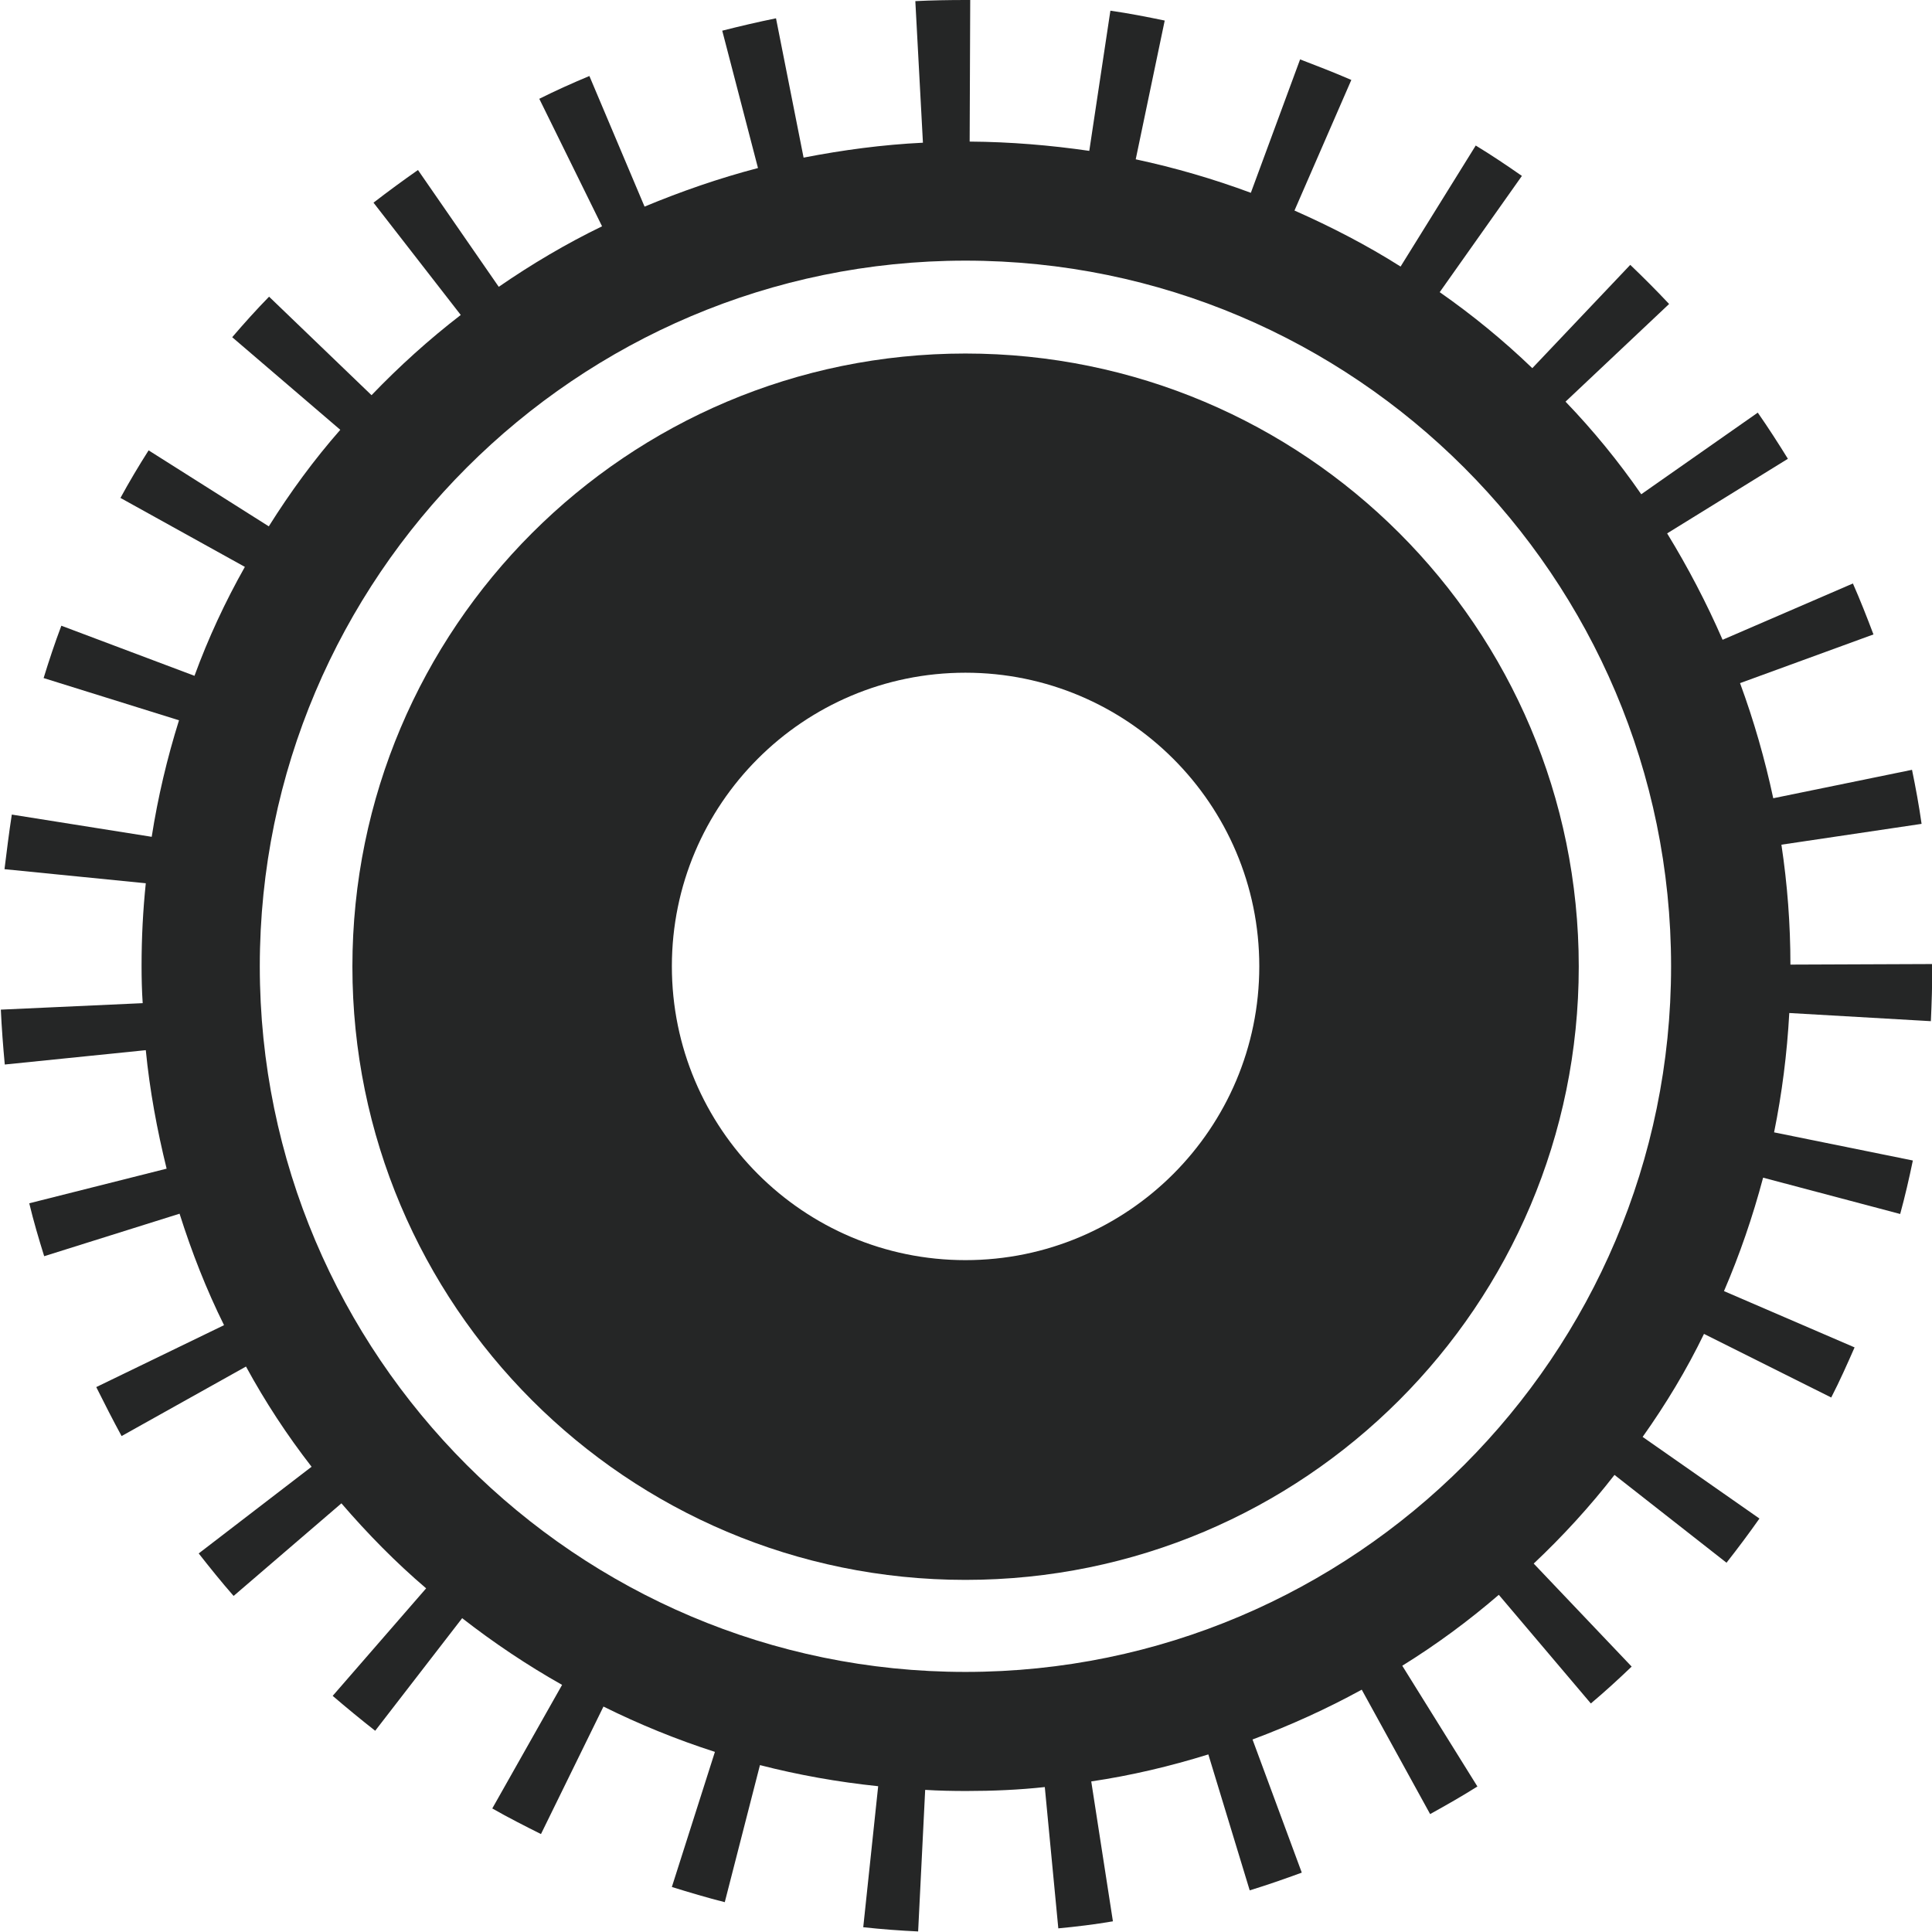 <?xml version="1.0" encoding="UTF-8"?><svg id="Layer_2" xmlns="http://www.w3.org/2000/svg" viewBox="0 0 68.64 68.63"><defs><style>.cls-1{fill:#252626;}</style></defs><g id="Layer_1-2"><g><path class="cls-1" d="M34.3,12.56c-12.02,0-21.78,9.75-21.78,21.78s9.75,21.79,21.78,21.79,21.79-9.75,21.79-21.79-9.75-21.78-21.79-21.78Zm0,32.21c-5.76,0-10.43-4.68-10.43-10.44s4.67-10.43,10.43-10.43,10.44,4.67,10.44,10.43-4.67,10.44-10.44,10.44Z"/><path class="cls-1" d="M63.61,34.27c0-1.44-.11-2.87-.32-4.26l4.98-.74c-.09-.64-.21-1.29-.34-1.92l-4.93,1.01c-.3-1.4-.69-2.76-1.18-4.09l4.74-1.73c-.23-.61-.47-1.22-.73-1.81l-4.63,2c-.57-1.31-1.23-2.57-1.97-3.78l4.29-2.65c-.34-.55-.7-1.11-1.07-1.64l-4.14,2.9c-.81-1.17-1.7-2.26-2.69-3.29l3.68-3.47c-.44-.47-.91-.94-1.38-1.39l-3.48,3.67c-1.03-.99-2.13-1.89-3.29-2.7l2.92-4.13c-.53-.37-1.08-.74-1.64-1.08l-2.67,4.3c-1.2-.76-2.46-1.41-3.77-1.99l2.02-4.64c-.6-.26-1.22-.5-1.82-.73l-1.75,4.74c-1.32-.49-2.69-.89-4.09-1.19l1.03-4.93c-.63-.13-1.29-.26-1.93-.35l-.75,4.98c-1.38-.2-2.8-.32-4.25-.33l.02-5.03h-.16c-.59,0-1.2,.01-1.79,.04l.27,5.03c-1.44,.07-2.85,.26-4.24,.53l-.98-4.95c-.64,.13-1.28,.28-1.91,.44l1.27,4.88c-1.38,.36-2.73,.83-4.03,1.37l-1.96-4.64c-.6,.25-1.2,.52-1.78,.81l2.23,4.53c-1.28,.62-2.51,1.35-3.67,2.15l-2.87-4.15c-.53,.37-1.06,.76-1.58,1.16l3.1,3.99c-1.13,.87-2.19,1.83-3.17,2.85l-3.64-3.5c-.45,.46-.89,.95-1.31,1.44l3.84,3.29c-.94,1.07-1.78,2.22-2.54,3.43l-4.27-2.7c-.35,.55-.69,1.12-1,1.69l4.42,2.45c-.7,1.24-1.3,2.53-1.79,3.87l-4.73-1.78c-.23,.61-.44,1.24-.63,1.86l4.81,1.5c-.42,1.34-.75,2.73-.97,4.14l-4.97-.79c-.1,.64-.18,1.3-.26,1.94l5.02,.5c-.1,.96-.15,1.93-.15,2.93,0,.45,.01,.89,.04,1.33l-5.04,.23c.03,.65,.08,1.31,.14,1.95l5.01-.51c.14,1.43,.4,2.83,.74,4.21l-4.88,1.23c.15,.63,.34,1.27,.53,1.88l4.81-1.51c.43,1.36,.95,2.69,1.58,3.96l-4.54,2.2c.29,.58,.59,1.17,.9,1.74l4.42-2.47c.68,1.25,1.46,2.44,2.33,3.56l-4.01,3.08c.4,.51,.81,1.02,1.24,1.51l3.83-3.29c.93,1.08,1.93,2.1,3.01,3.02l-3.32,3.82c.49,.42,1,.84,1.51,1.24l3.09-4c1.13,.88,2.31,1.67,3.55,2.37l-2.48,4.39c.56,.32,1.15,.62,1.73,.91l2.22-4.53c1.27,.63,2.59,1.17,3.96,1.61l-1.53,4.8c.61,.19,1.25,.38,1.88,.54l1.25-4.87c1.36,.35,2.76,.6,4.2,.75l-.53,5.01c.64,.07,1.3,.12,1.95,.15l.25-5.03c.48,.03,.97,.04,1.46,.04,.94,0,1.87-.04,2.79-.14l.48,5.02c.64-.06,1.3-.14,1.94-.25l-.77-4.97c1.42-.21,2.81-.54,4.16-.96l1.47,4.83c.62-.19,1.25-.41,1.85-.63l-1.75-4.73c1.34-.5,2.64-1.09,3.88-1.77l2.43,4.42c.56-.31,1.14-.64,1.68-.98l-2.67-4.29c1.21-.75,2.35-1.59,3.43-2.52l3.27,3.86c.5-.42,.98-.86,1.45-1.31l-3.48-3.66c1.03-.97,2-2.03,2.87-3.15l3.98,3.12c.4-.51,.79-1.03,1.17-1.57l-4.15-2.9c.83-1.17,1.56-2.38,2.18-3.66l4.52,2.26c.3-.58,.57-1.19,.83-1.78l-4.64-2c.56-1.3,1.02-2.64,1.39-4.03l4.87,1.29c.17-.62,.32-1.27,.45-1.9l-4.93-1c.28-1.38,.46-2.79,.54-4.24l5.03,.29c.03-.64,.05-1.3,.05-1.93v-.1l-5.03,.02Zm-29.31,25.13c-13.82,0-25.07-11.25-25.07-25.07S20.48,9.26,34.3,9.26s25.07,11.25,25.07,25.07-11.25,25.07-25.07,25.07Z"/></g></g></svg>